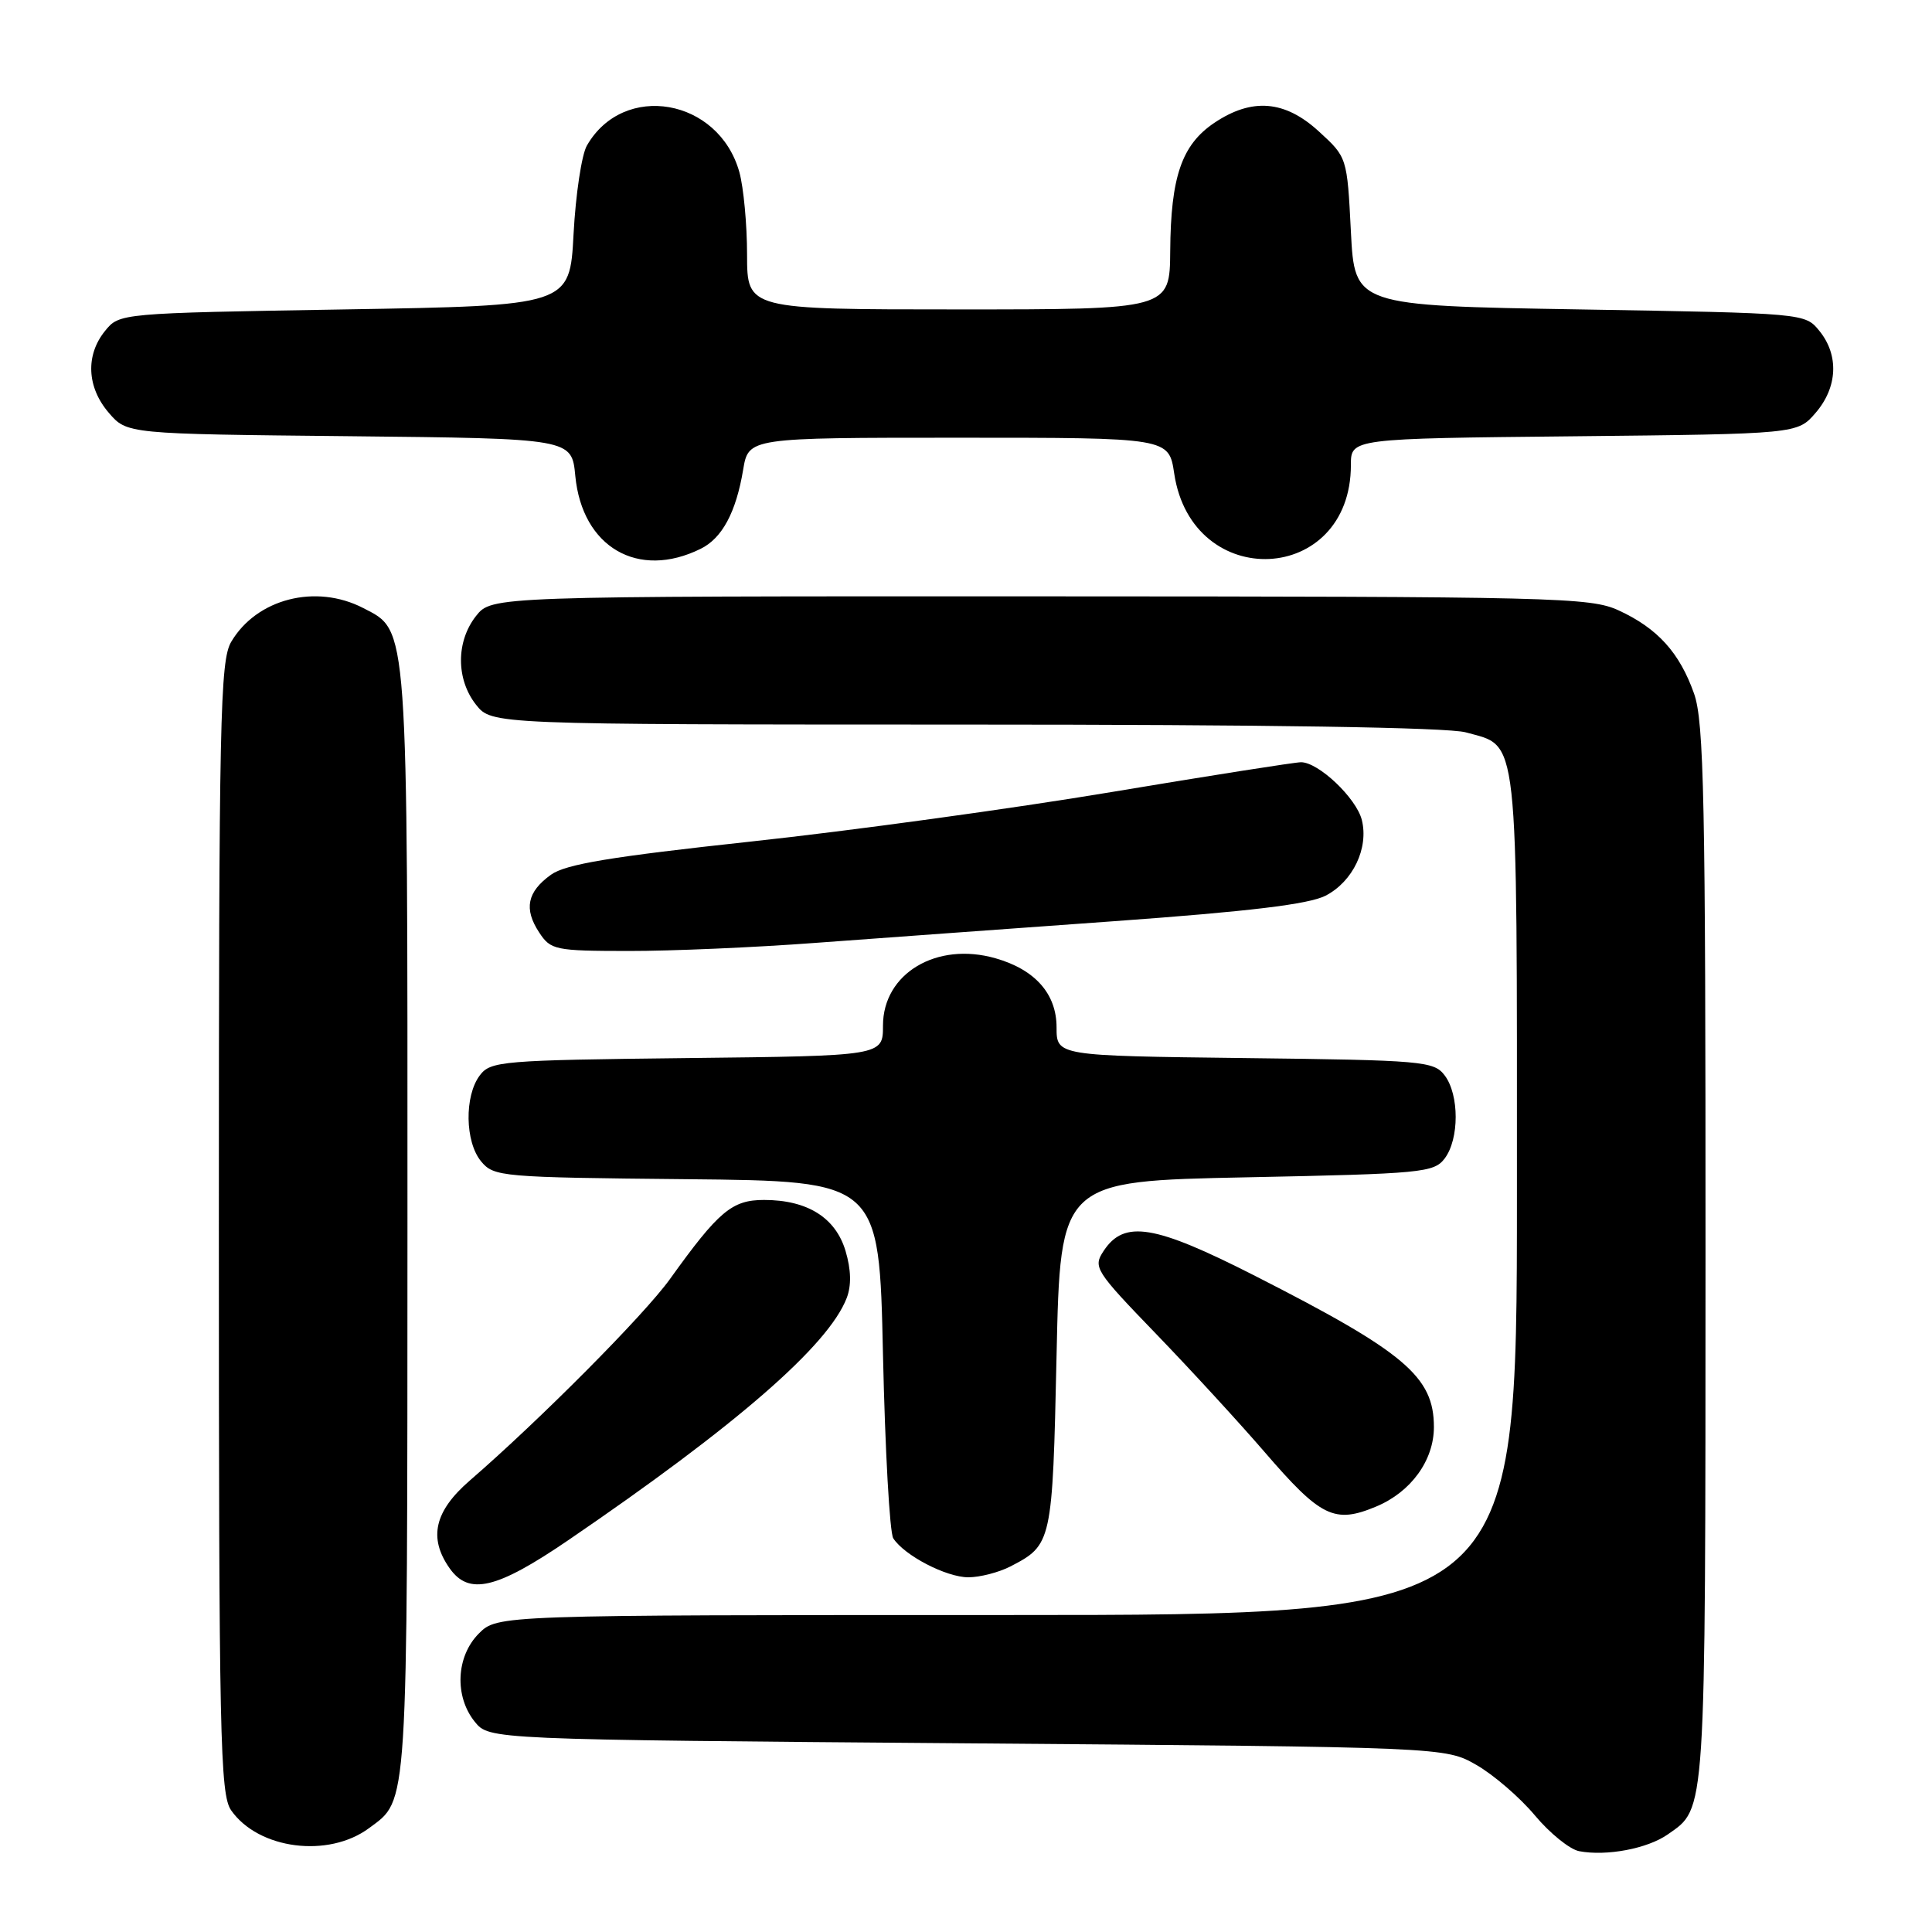 <?xml version="1.0" encoding="UTF-8" standalone="no"?>
<!DOCTYPE svg PUBLIC "-//W3C//DTD SVG 1.1//EN" "http://www.w3.org/Graphics/SVG/1.1/DTD/svg11.dtd" >
<svg xmlns="http://www.w3.org/2000/svg" xmlns:xlink="http://www.w3.org/1999/xlink" version="1.1" viewBox="0 0 256 256">
 <g >
 <path fill="currentColor"
d=" M 221.00 243.06 C 226.08 239.50 225.97 241.22 225.99 166.38 C 226.00 105.89 225.79 95.65 224.47 91.90 C 222.55 86.48 219.64 83.26 214.50 80.89 C 210.73 79.15 206.34 79.04 137.82 79.02 C 65.15 79.00 65.15 79.00 63.07 81.63 C 60.42 85.00 60.42 90.00 63.07 93.37 C 65.15 96.00 65.15 96.00 127.82 96.01 C 167.87 96.01 191.84 96.38 194.22 97.04 C 201.31 99.01 201.00 96.18 201.00 158.22 C 201.00 214.00 201.00 214.00 133.45 214.00 C 65.91 214.00 65.91 214.00 63.45 216.45 C 60.43 219.48 60.19 224.77 62.91 228.14 C 64.82 230.50 64.82 230.50 128.16 231.00 C 191.50 231.50 191.50 231.50 195.64 233.87 C 197.92 235.18 201.40 238.18 203.38 240.55 C 205.36 242.92 208.00 245.05 209.24 245.29 C 212.87 245.98 218.30 244.96 221.00 243.06 Z  M 48.91 242.23 C 54.11 238.37 53.97 240.60 53.99 162.22 C 54.00 81.91 54.13 83.67 48.13 80.57 C 41.85 77.32 34.01 79.33 30.64 85.04 C 29.16 87.54 29.00 95.17 29.00 162.68 C 29.00 230.24 29.16 237.78 30.63 239.88 C 34.25 245.05 43.51 246.24 48.91 242.23 Z  M 75.29 204.09 C 97.58 188.88 109.76 178.29 112.19 172.00 C 112.83 170.33 112.78 168.26 112.04 165.76 C 110.72 161.34 106.98 159.00 101.24 159.00 C 96.99 159.00 95.23 160.48 88.76 169.50 C 85.36 174.23 71.56 188.12 62.25 196.18 C 57.57 200.23 56.75 203.77 59.56 207.78 C 62.12 211.44 65.77 210.58 75.29 204.09 Z  M 133.87 207.57 C 139.40 204.71 139.46 204.44 140.00 179.60 C 140.50 156.50 140.50 156.50 165.21 156.00 C 188.43 155.53 190.01 155.38 191.43 153.50 C 193.37 150.93 193.37 145.07 191.43 142.50 C 190.00 140.61 188.56 140.48 164.96 140.20 C 140.00 139.90 140.00 139.90 140.00 136.13 C 140.00 131.69 137.16 128.48 131.92 126.98 C 124.11 124.74 117.00 128.99 117.00 135.90 C 117.00 139.91 117.00 139.91 91.04 140.20 C 66.44 140.48 65.00 140.60 63.57 142.50 C 61.52 145.23 61.61 151.31 63.75 153.89 C 65.44 155.93 66.42 156.01 91.00 156.25 C 116.50 156.50 116.50 156.50 117.00 179.50 C 117.28 192.15 117.89 203.10 118.36 203.83 C 119.83 206.11 125.37 208.99 128.30 209.00 C 129.84 209.00 132.35 208.35 133.87 207.57 Z  M 182.36 199.62 C 186.96 197.70 190.00 193.51 190.00 189.09 C 190.00 182.42 186.16 179.17 166.32 169.07 C 152.97 162.27 148.97 161.61 146.24 165.75 C 144.81 167.91 145.09 168.36 153.19 176.75 C 157.83 181.56 164.28 188.59 167.53 192.36 C 175.02 201.06 176.82 201.94 182.36 199.62 Z  M 108.00 124.94 C 115.97 124.35 133.77 123.06 147.54 122.07 C 165.56 120.77 173.44 119.82 175.65 118.68 C 179.27 116.81 181.38 112.38 180.45 108.65 C 179.72 105.75 174.72 101.00 172.39 101.00 C 171.59 101.00 160.26 102.78 147.22 104.96 C 134.17 107.14 112.70 110.09 99.50 111.51 C 80.91 113.52 74.94 114.51 73.00 115.91 C 69.85 118.18 69.39 120.43 71.44 123.55 C 72.97 125.88 73.53 126.00 83.27 126.01 C 88.90 126.02 100.03 125.54 108.00 124.94 Z  M 92.84 72.72 C 95.69 71.32 97.53 67.88 98.47 62.25 C 99.18 58.00 99.18 58.00 127.03 58.00 C 154.88 58.00 154.88 58.00 155.59 62.75 C 157.96 78.54 179.00 77.52 179.00 61.61 C 179.00 58.11 179.00 58.11 208.59 57.81 C 238.18 57.50 238.18 57.50 240.59 54.69 C 243.49 51.32 243.69 47.07 241.09 43.86 C 239.18 41.50 239.18 41.50 209.34 41.00 C 179.50 40.50 179.50 40.50 179.00 30.67 C 178.50 20.84 178.50 20.84 174.76 17.42 C 170.25 13.28 165.89 12.93 160.90 16.28 C 156.59 19.18 155.13 23.42 155.06 33.25 C 155.00 41.00 155.00 41.00 127.00 41.00 C 99.00 41.00 99.00 41.00 98.99 33.75 C 98.99 29.76 98.53 24.84 97.97 22.81 C 95.24 13.02 82.61 10.82 77.76 19.30 C 77.07 20.51 76.28 25.77 76.00 31.00 C 75.50 40.50 75.50 40.50 45.66 41.00 C 15.82 41.50 15.82 41.50 13.91 43.86 C 11.31 47.07 11.51 51.32 14.41 54.69 C 16.82 57.50 16.82 57.50 46.29 57.80 C 75.76 58.11 75.76 58.11 76.23 63.06 C 77.14 72.51 84.54 76.82 92.84 72.72 Z "/>
</g>
</svg>
